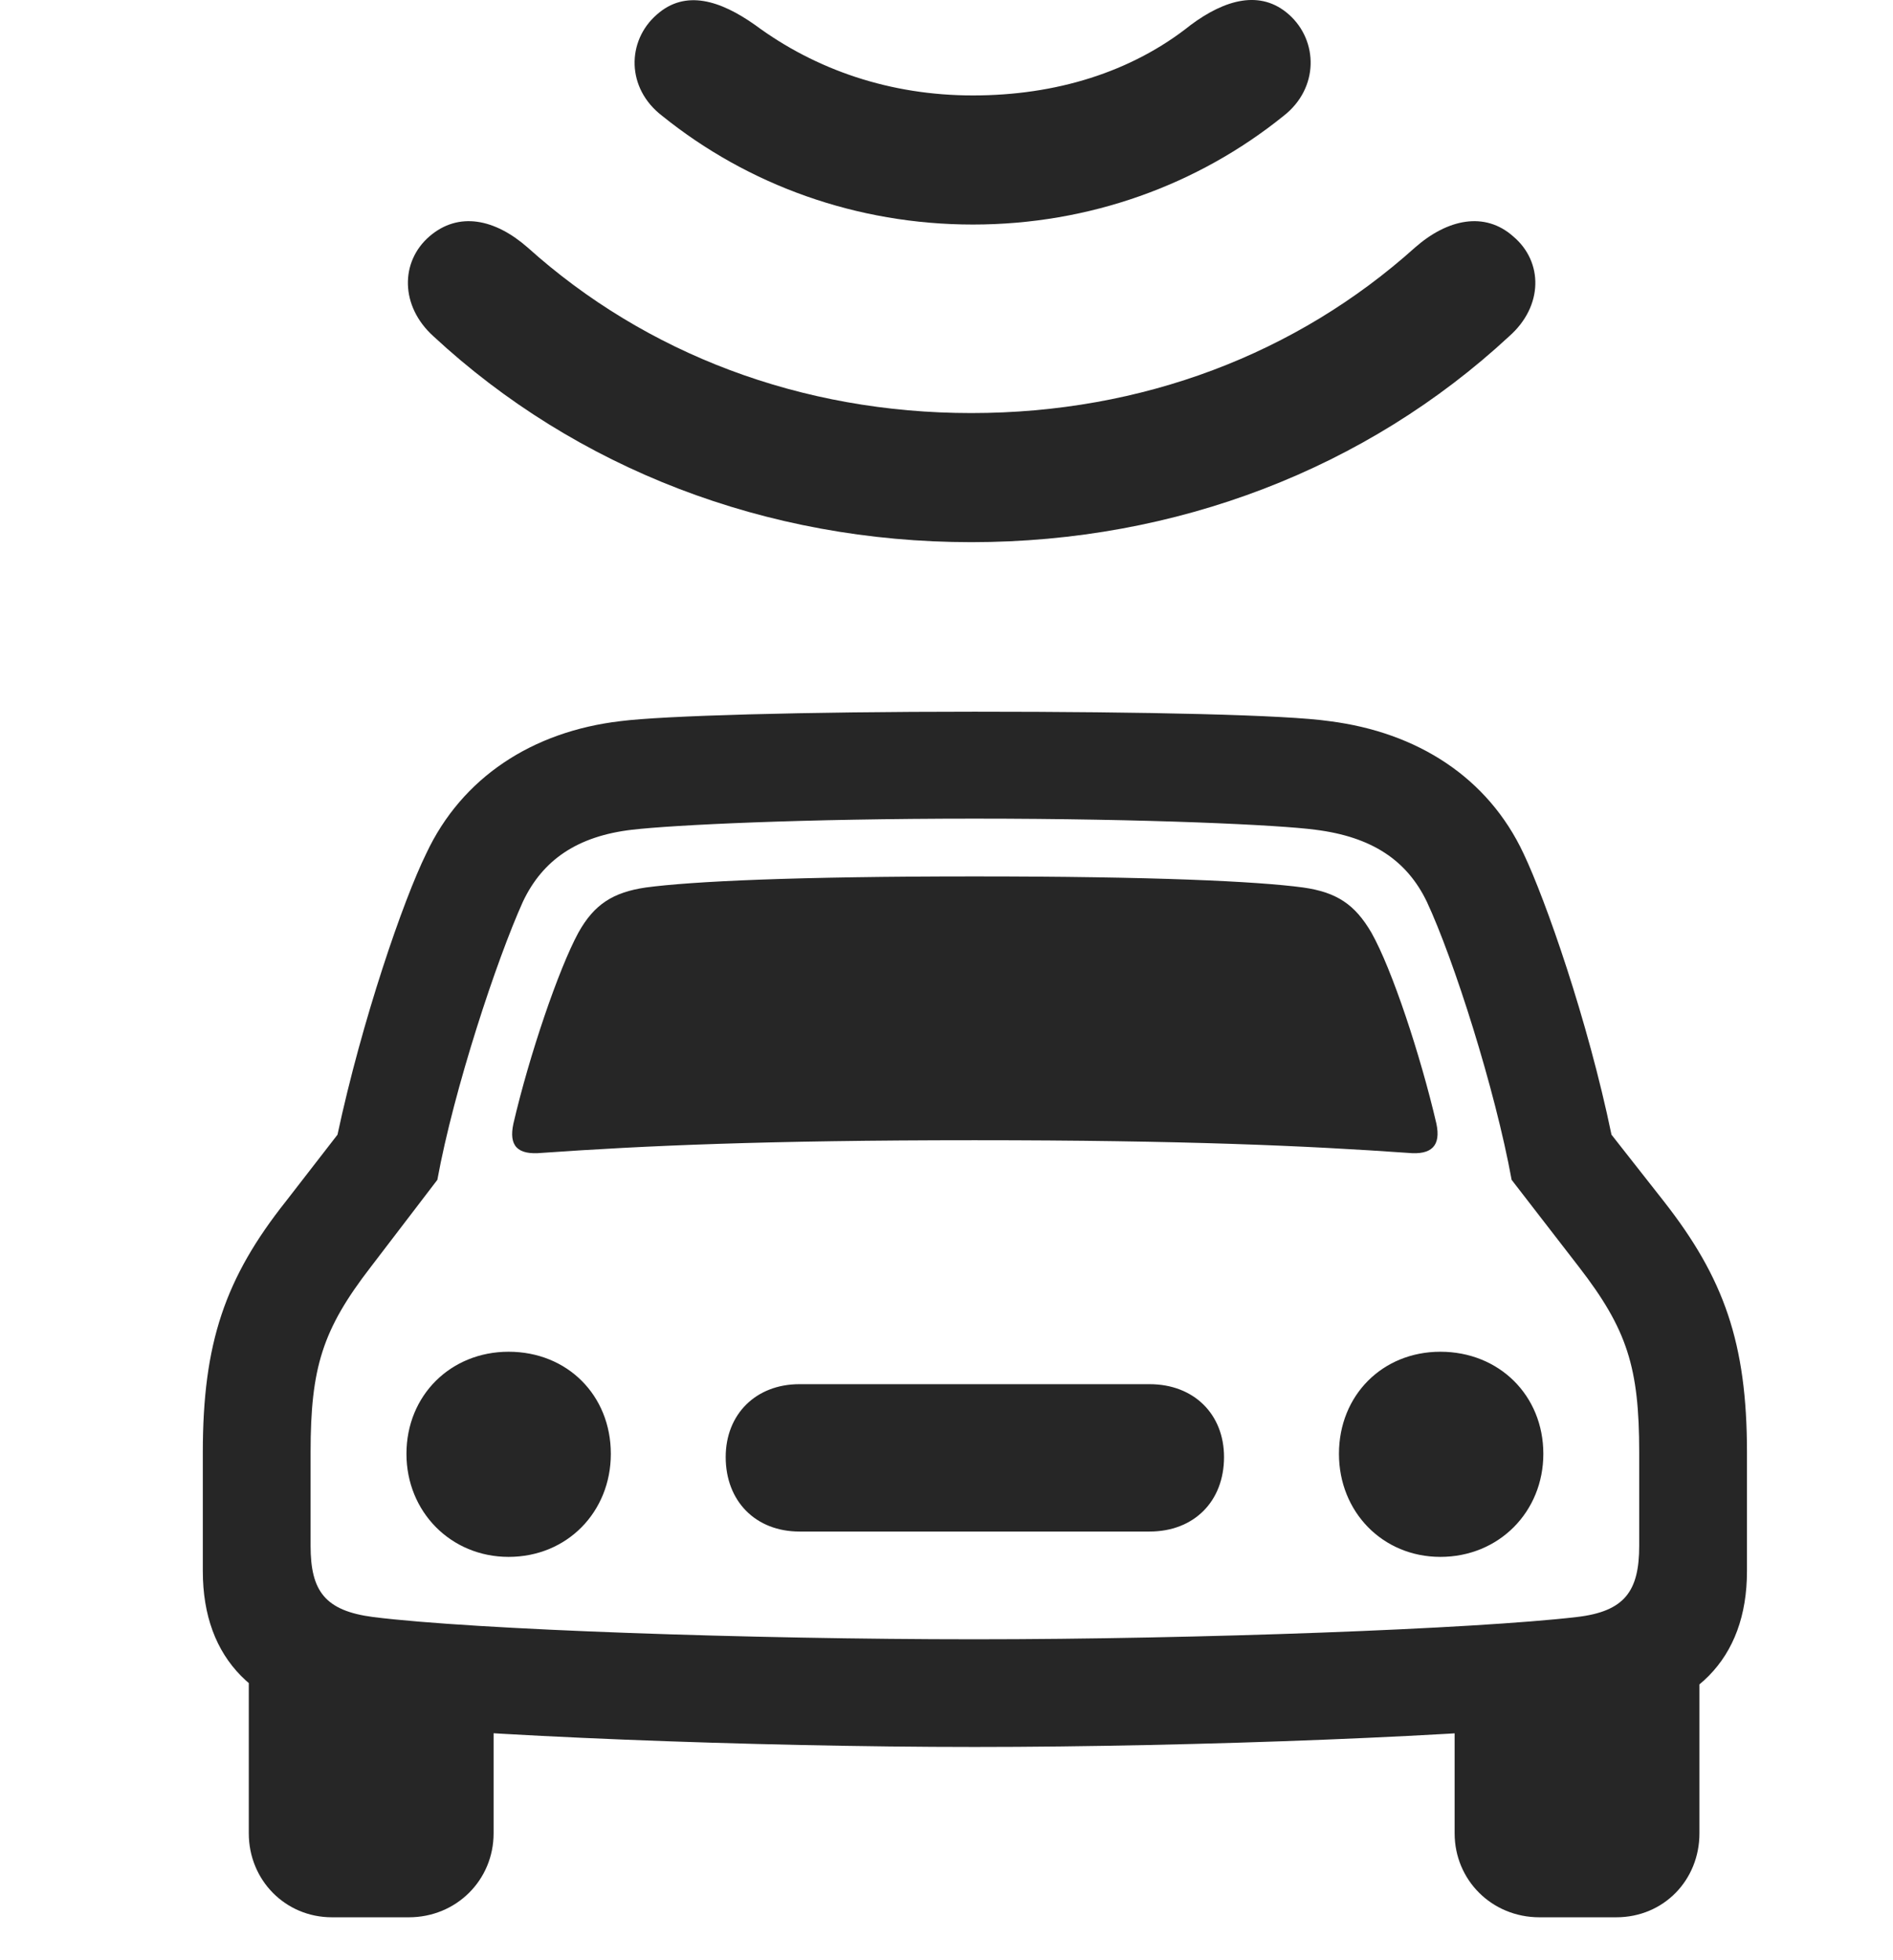 <svg width="28" height="29" viewBox="0 0 28 29" fill="none" xmlns="http://www.w3.org/2000/svg">
<g clip-path="url(#clip0_2124_24868)">
<path d="M14.414 25.845C17.684 25.845 21.902 25.681 23.684 25.47C25.055 25.318 25.84 24.556 25.84 23.244V21.486C25.84 19.869 25.5 18.908 24.609 17.771L23.836 16.787C23.484 15.088 22.863 13.318 22.535 12.627C22.008 11.502 20.965 10.834 19.664 10.669C19.031 10.576 16.957 10.529 14.414 10.529C11.871 10.529 9.809 10.588 9.176 10.669C7.875 10.822 6.832 11.502 6.305 12.627C5.965 13.318 5.355 15.088 4.992 16.787L4.23 17.771C3.328 18.908 3 19.869 3 21.486V23.244C3 24.556 3.785 25.318 5.156 25.47C6.938 25.681 11.156 25.845 14.414 25.845ZM14.414 24.252C11.121 24.252 7.02 24.111 5.52 23.923C4.805 23.83 4.594 23.537 4.594 22.869V21.486C4.594 20.232 4.77 19.669 5.484 18.744L6.469 17.455C6.715 16.107 7.348 14.197 7.734 13.341C8.027 12.72 8.543 12.369 9.352 12.275C9.961 12.205 11.848 12.111 14.414 12.111C16.992 12.111 18.926 12.205 19.453 12.275C20.297 12.38 20.812 12.732 21.105 13.341C21.504 14.197 22.113 16.107 22.359 17.455L23.355 18.744C24.07 19.669 24.246 20.232 24.246 21.486V22.869C24.246 23.537 24.035 23.841 23.32 23.923C21.82 24.099 17.719 24.252 14.414 24.252ZM7.594 16.623C7.523 16.951 7.652 17.091 8.016 17.056C9.516 16.951 11.309 16.869 14.414 16.869C17.52 16.869 19.324 16.951 20.824 17.056C21.176 17.091 21.316 16.951 21.246 16.623C21.012 15.615 20.59 14.338 20.285 13.798C20.039 13.377 19.77 13.201 19.277 13.13C18.586 13.037 17.051 12.966 14.414 12.966C11.789 12.966 10.242 13.037 9.551 13.13C9.07 13.201 8.789 13.377 8.555 13.798C8.262 14.338 7.828 15.615 7.594 16.623ZM7.523 23.033C8.391 23.033 9.035 22.365 9.035 21.509C9.035 20.642 8.391 19.998 7.523 19.998C6.668 19.998 6.012 20.642 6.012 21.509C6.012 22.365 6.668 23.033 7.523 23.033ZM11.824 22.658H17.004C17.66 22.658 18.105 22.212 18.105 21.556C18.105 20.923 17.66 20.478 17.004 20.478H11.824C11.18 20.478 10.734 20.923 10.734 21.556C10.734 22.212 11.18 22.658 11.824 22.658ZM21.305 23.033C22.172 23.033 22.828 22.365 22.828 21.509C22.828 20.642 22.172 19.998 21.305 19.998C20.449 19.998 19.805 20.642 19.805 21.509C19.805 22.365 20.449 23.033 21.305 23.033ZM4.91 28.365H6.047C6.75 28.365 7.301 27.814 7.301 27.123V24.861L3.68 24.334V27.123C3.68 27.814 4.219 28.365 4.91 28.365ZM22.77 28.365H23.906C24.609 28.365 25.137 27.814 25.137 27.123V24.334L21.516 24.861V27.123C21.516 27.814 22.066 28.365 22.77 28.365Z" fill="black" fill-opacity="0.85"/>
<path d="M14.367 6.111C11.848 6.111 9.551 5.232 7.805 3.662C7.324 3.24 6.785 3.123 6.351 3.498C5.918 3.873 5.918 4.529 6.41 4.974C8.519 6.931 11.332 8.021 14.367 8.021C17.402 8.021 20.215 6.931 22.324 4.974C22.828 4.529 22.828 3.873 22.383 3.498C21.961 3.123 21.41 3.24 20.93 3.662C19.183 5.232 16.898 6.111 14.367 6.111Z" fill="black" fill-opacity="0.85"/>
<path d="M14.391 1.412C13.172 1.412 12.07 1.037 11.168 0.369C10.652 0.005 10.137 -0.159 9.715 0.216C9.27 0.603 9.258 1.306 9.797 1.716C11.062 2.736 12.668 3.322 14.391 3.322C16.113 3.322 17.719 2.736 18.984 1.716C19.512 1.306 19.5 0.603 19.066 0.216C18.645 -0.159 18.117 -0.006 17.613 0.369C16.734 1.072 15.609 1.412 14.391 1.412Z" fill="black" fill-opacity="0.85"/>
</g>
<defs>
<clipPath id="clip0_2124_24868">
<rect width="22.84" height="28.593" fill="white" transform="translate(3)"/>
</clipPath>
</defs>
</svg>
